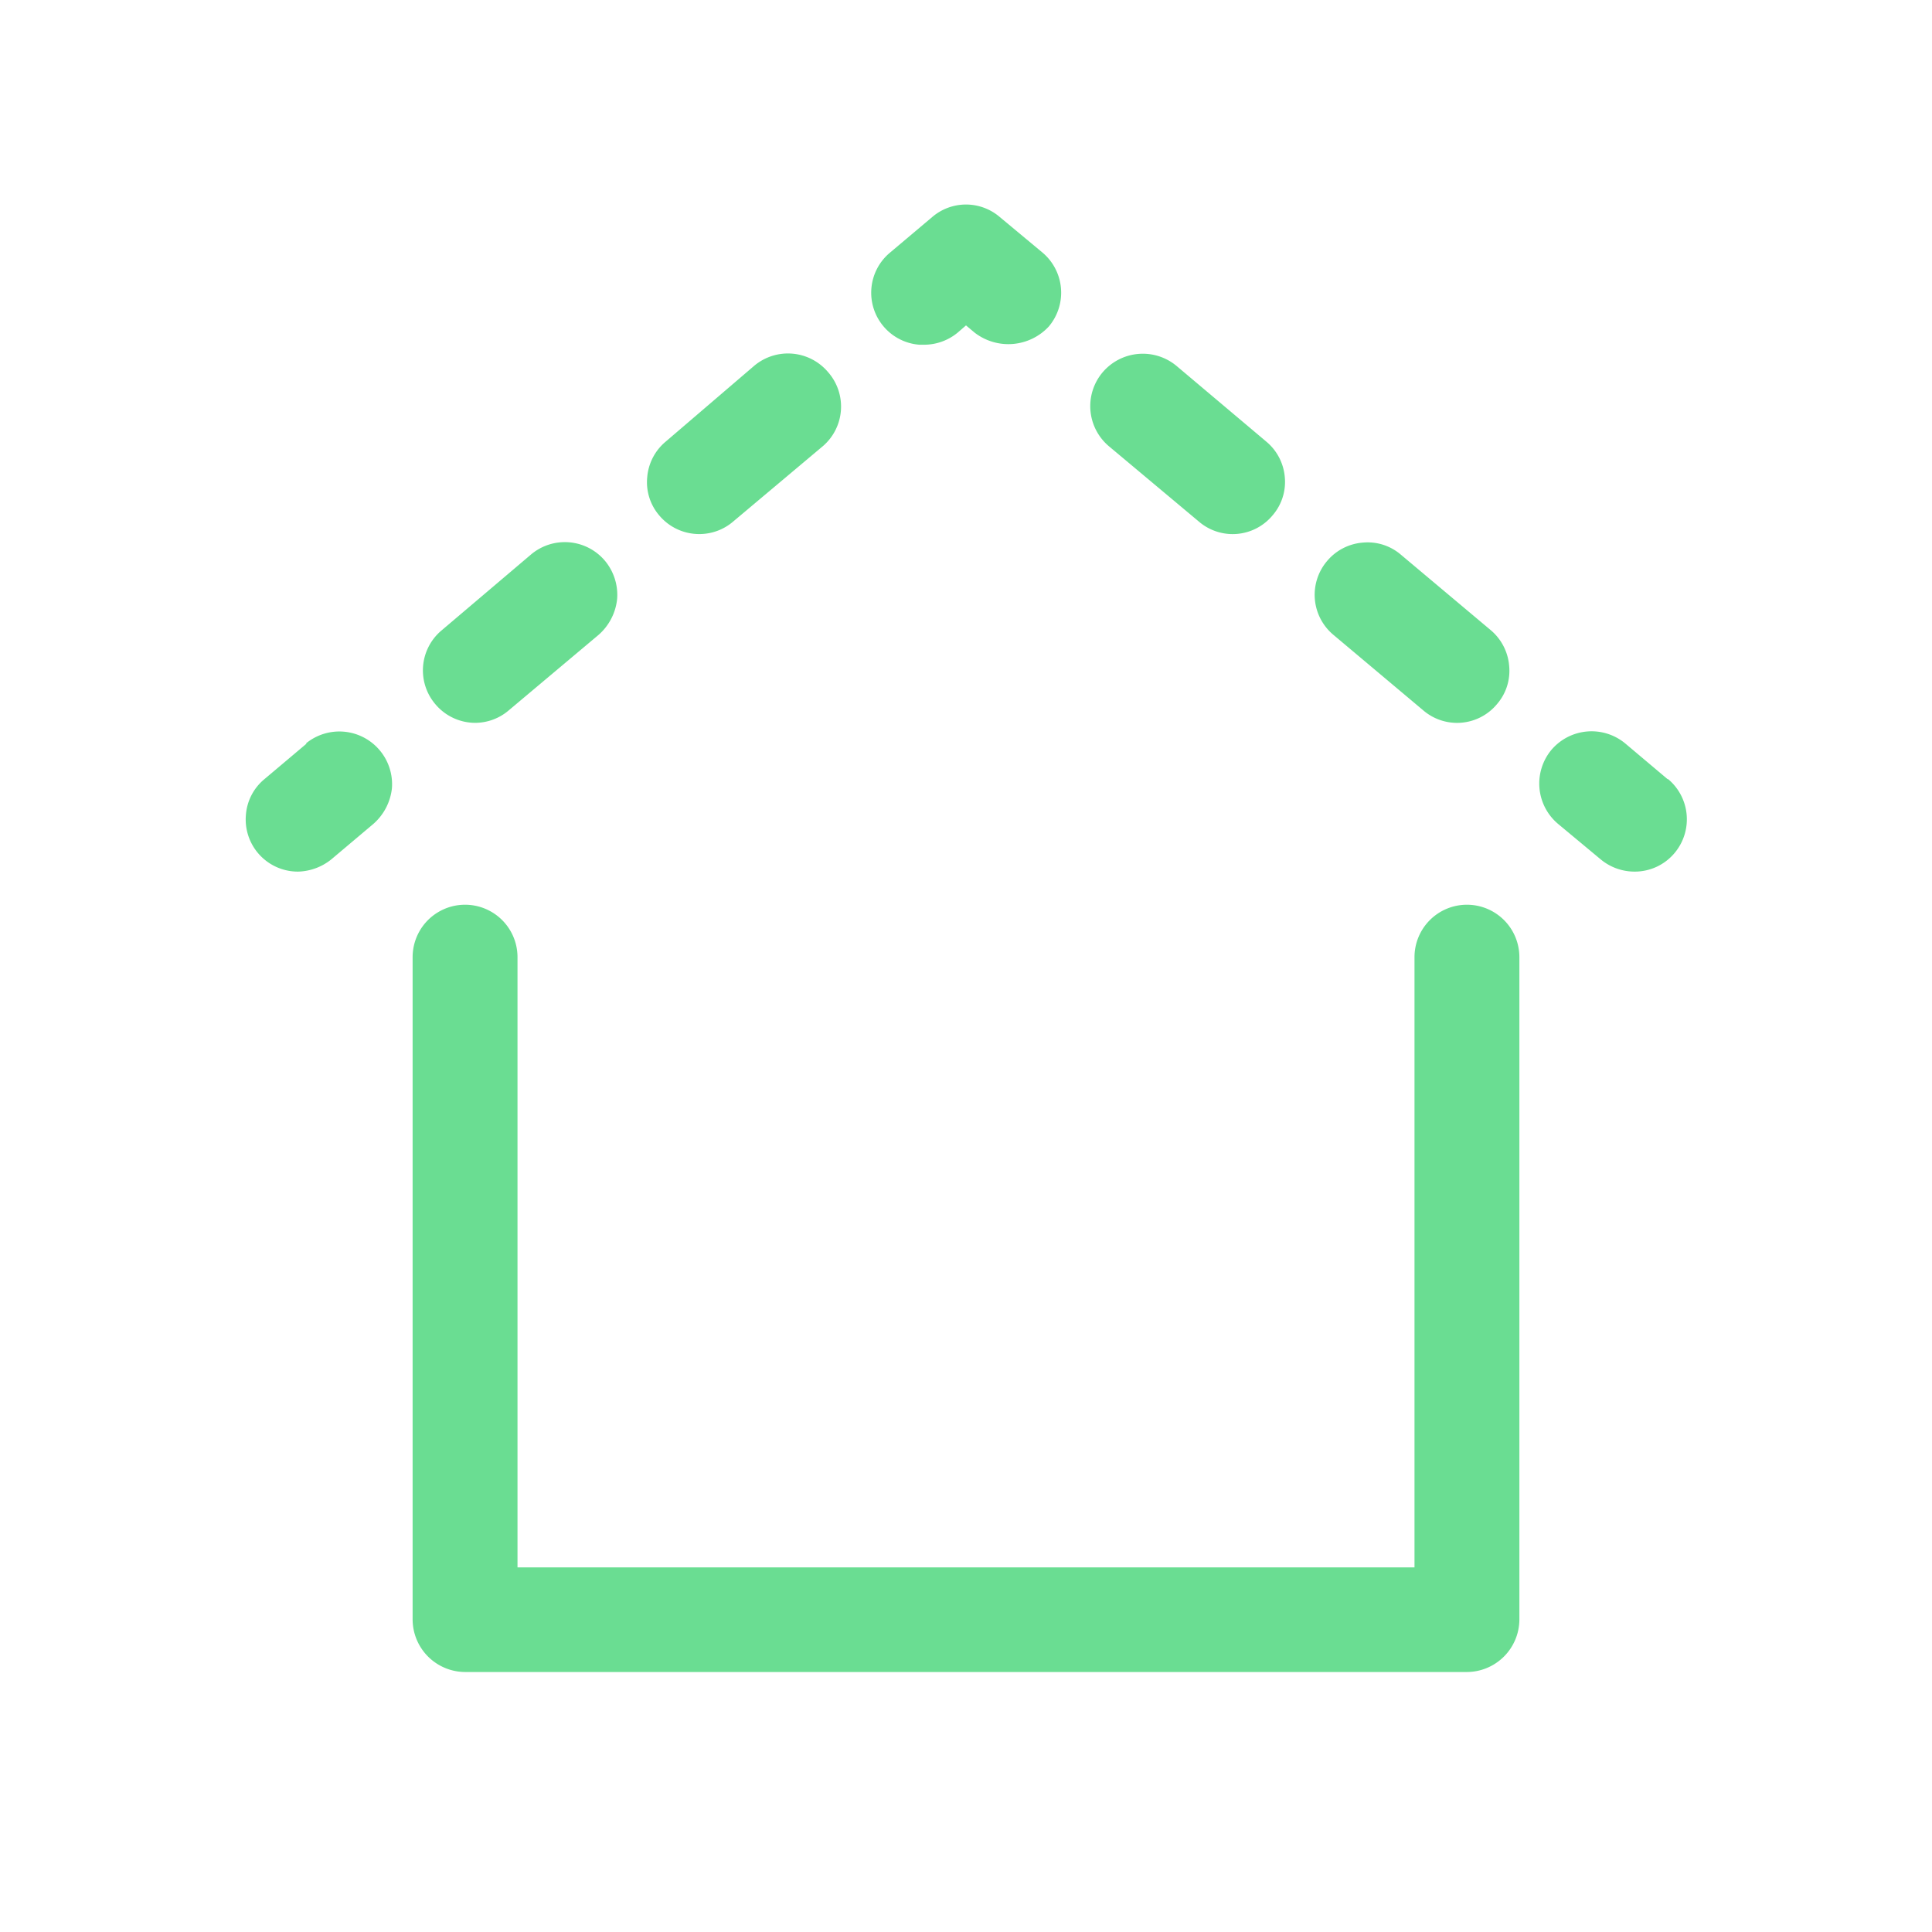 <svg xmlns="http://www.w3.org/2000/svg" viewBox="0 0 70 70"><defs><style>.cls-1{fill:#6add92;}</style></defs><title>06_Icons_specification_v1</title><g id="Layer_90" data-name="Layer 90"><path class="cls-1" d="M53.15,32.78a1.9,1.9,0,0,0-1.9,1.9V56.79H18.75V34.68a1.9,1.9,0,1,0-3.8,0v24a1.91,1.91,0,0,0,1.9,1.9h36.3a1.91,1.91,0,0,0,1.9-1.9v-24A1.9,1.9,0,0,0,53.15,32.78Z"/><path class="cls-1" d="M11.11,26.94,9.58,28.23a1.86,1.86,0,0,0-.67,1.29,1.89,1.89,0,0,0,1.89,2.06A2,2,0,0,0,12,31.14l1.53-1.29a2,2,0,0,0,.67-1.29,1.91,1.91,0,0,0-3.12-1.62Z"/><path class="cls-1" d="M17.21,26.19a1.88,1.88,0,0,0,1.22-.45L21.69,23a2,2,0,0,0,.67-1.3,1.93,1.93,0,0,0-.44-1.38,1.9,1.9,0,0,0-2.68-.23L16,22.84a1.89,1.89,0,0,0-.23,2.67A1.89,1.89,0,0,0,17.21,26.19Z"/><path class="cls-1" d="M25.34,19.35a1.88,1.88,0,0,0,1.22-.45l3.26-2.74A1.89,1.89,0,0,0,30,13.48a1.9,1.9,0,0,0-2.67-.23L24.12,16a1.88,1.88,0,0,0-.67,1.29,1.85,1.85,0,0,0,.44,1.39A1.89,1.89,0,0,0,25.34,19.35Z"/><path class="cls-1" d="M33.31,12.49h.16a1.91,1.91,0,0,0,1.23-.44l.3-.26.31.26A2,2,0,0,0,38,11.83a1.9,1.9,0,0,0-.23-2.68L36.22,7.86a1.88,1.88,0,0,0-2.44,0L32.25,9.15a1.89,1.89,0,0,0,1.06,3.34Z"/><path class="cls-1" d="M43.44,18.9a1.88,1.88,0,0,0,2.67-.23,1.85,1.85,0,0,0,.44-1.39A1.88,1.88,0,0,0,45.88,16l-3.25-2.74a1.91,1.91,0,0,0-2.68.23,1.9,1.9,0,0,0,.23,2.68Z"/><path class="cls-1" d="M51.57,25.74a1.88,1.88,0,0,0,2.67-.23,1.84,1.84,0,0,0,.44-1.38,1.89,1.89,0,0,0-.67-1.3L50.76,20.1a1.85,1.85,0,0,0-1.39-.44,1.88,1.88,0,0,0-1.29.67A1.89,1.89,0,0,0,48.31,23Z"/><path class="cls-1" d="M60.42,28.23l-1.53-1.29a1.91,1.91,0,0,0-2.68.23,1.91,1.91,0,0,0,.24,2.68L58,31.14a1.92,1.92,0,0,0,1.22.44,1.88,1.88,0,0,0,1.45-.67,1.9,1.9,0,0,0-.23-2.68Z"/></g></svg>